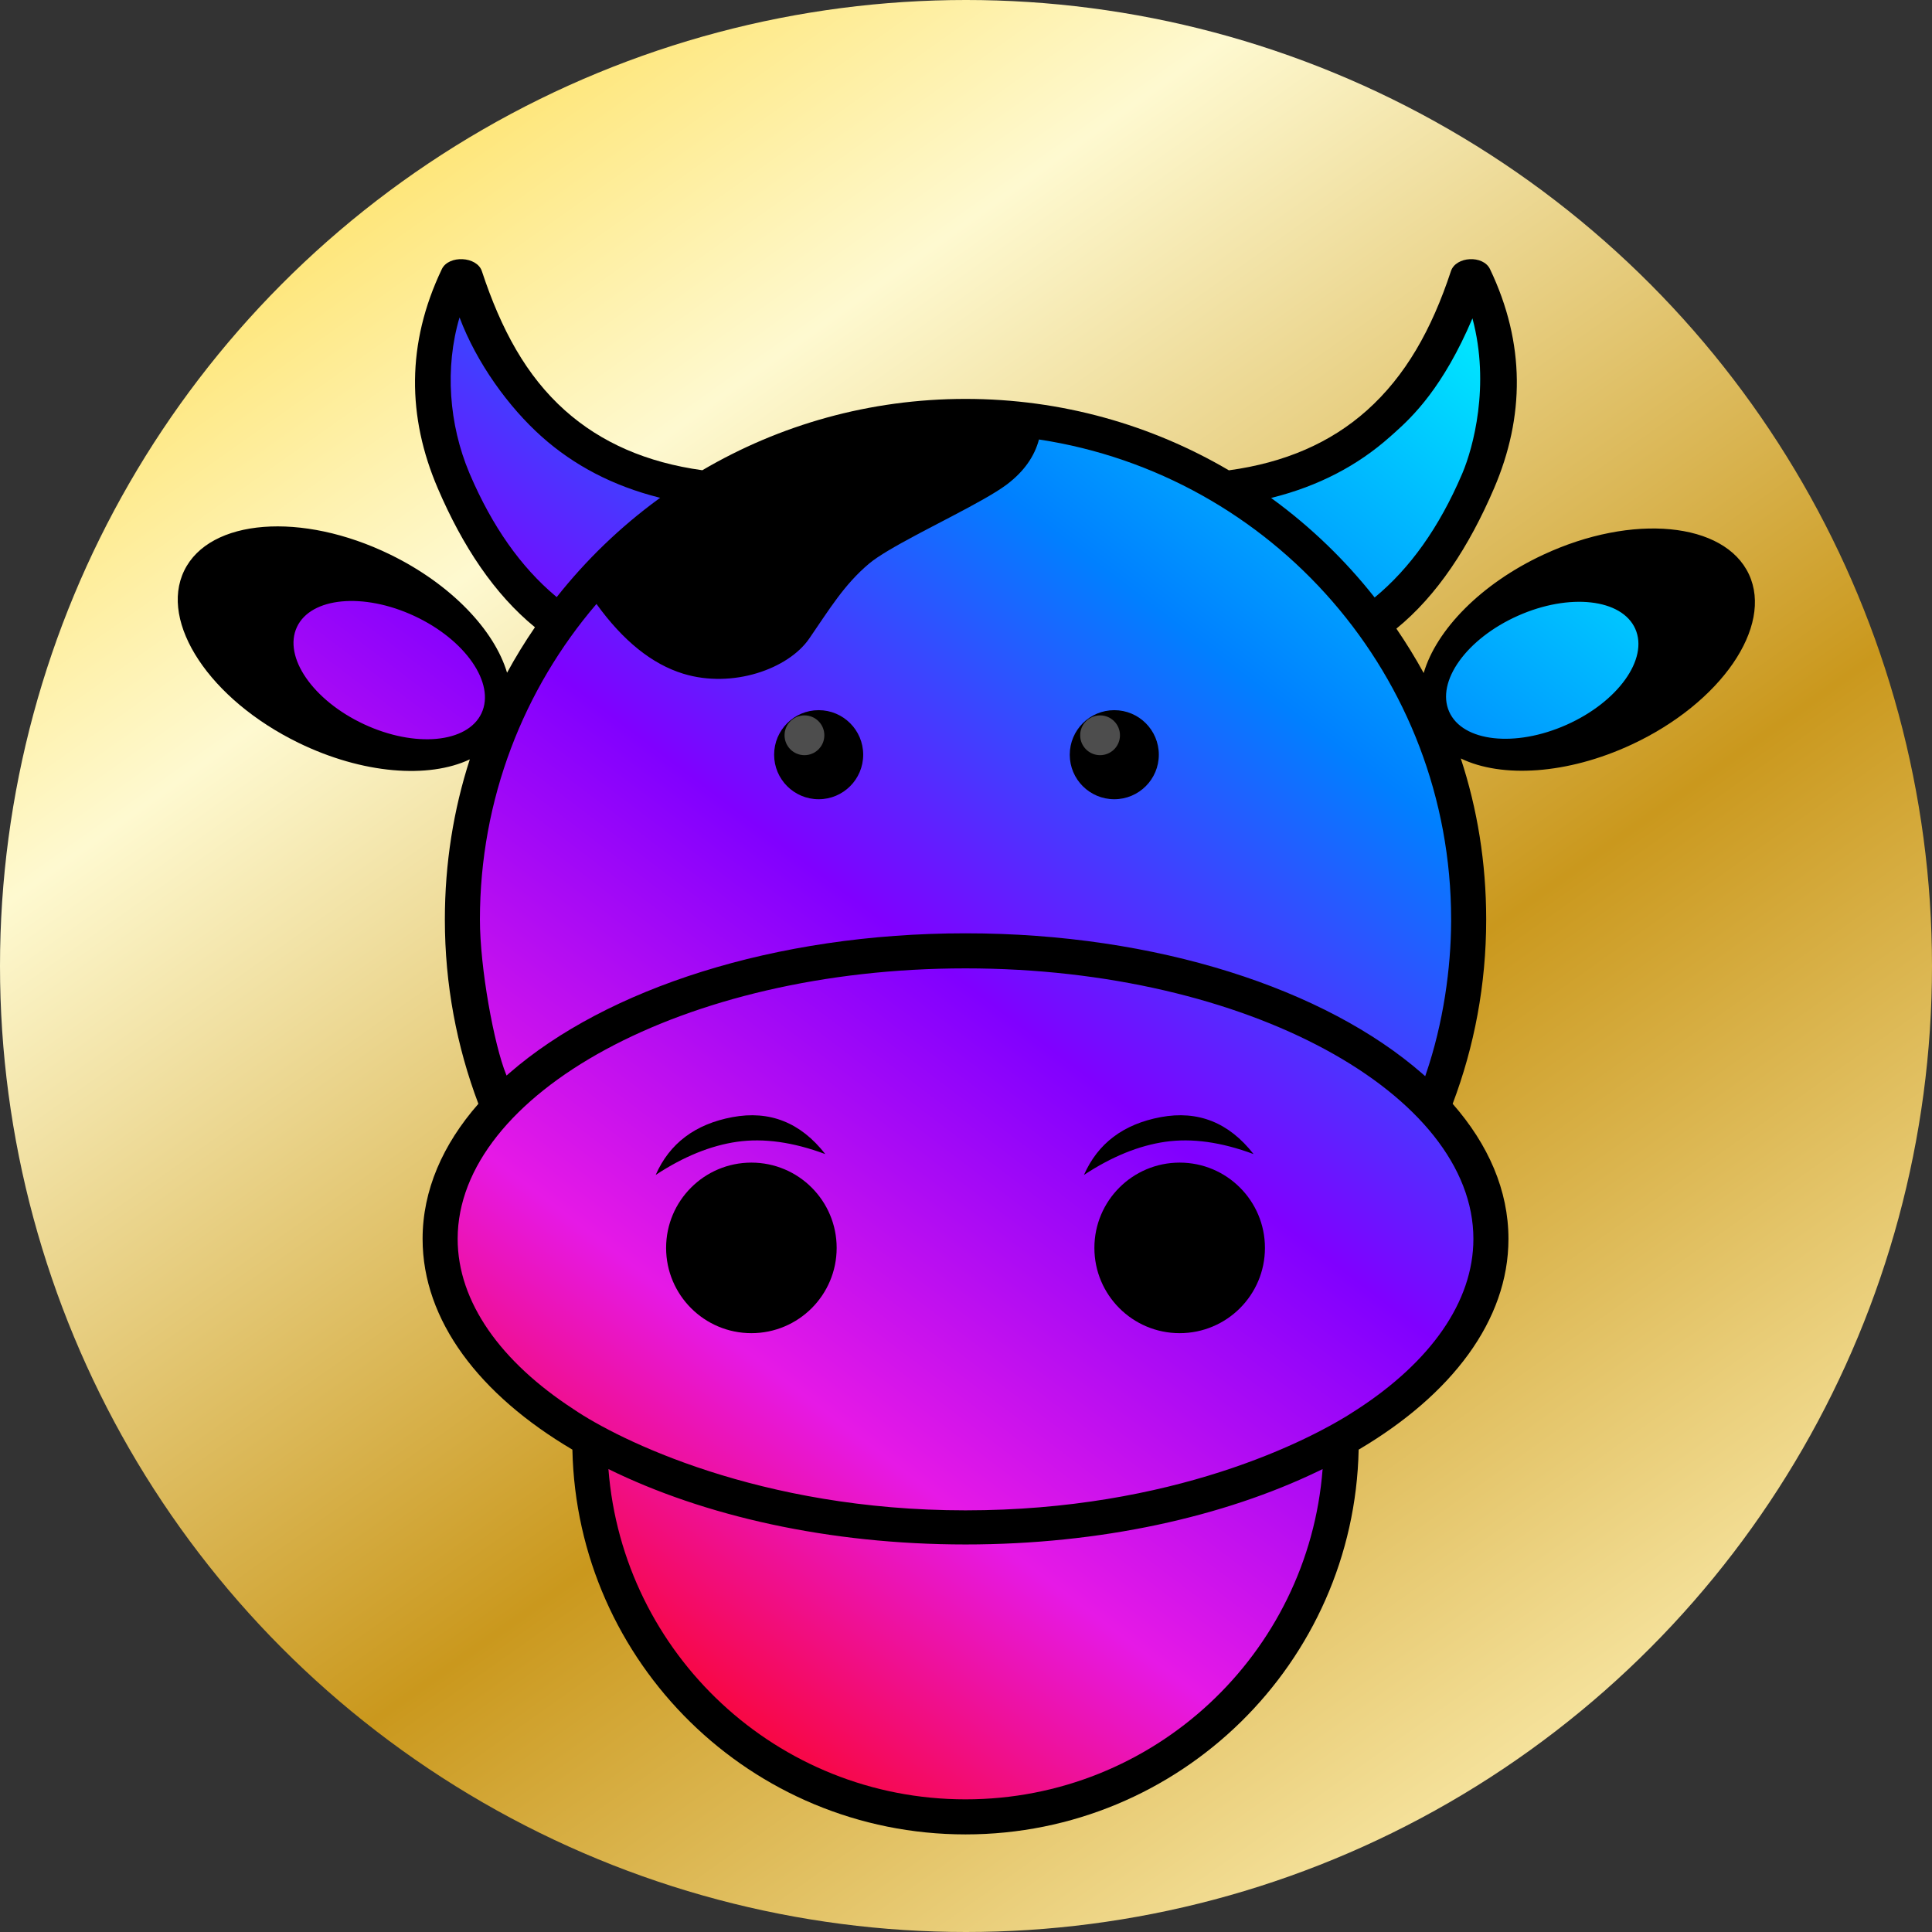 <?xml version="1.0" encoding="UTF-8"?>
<svg width="2039px" height="2039px" viewBox="0 0 2039 2039" version="1.1" xmlns="http://www.w3.org/2000/svg" xmlns:xlink="http://www.w3.org/1999/xlink">
    <rect x="0" y="0" width="2039" height="2039" fill="#333333" stroke="none"/>
    <title>COWTIP</title>
    <defs>
        <linearGradient x1="19%" y1="10.886%" x2="76.643%" y2="92.187%" id="linearGradient-1">
            <stop stop-color="#FEE67A" offset="0%"></stop>
            <stop stop-color="#FEF9D0" offset="18.758%"></stop>
            <stop stop-color="#CA981D" offset="64.083%"></stop>
            <stop stop-color="#F5E29C" offset="100%"></stop>
        </linearGradient>
        <linearGradient x1="86.936%" y1="-8.67361738e-17%" x2="20.252%" y2="95.673%" id="linearGradient-2">
            <stop stop-color="#00EAFF" offset="0%"></stop>
            <stop stop-color="#0080FF" offset="25.253%"></stop>
            <stop stop-color="#8000FF" offset="49.739%"></stop>
            <stop stop-color="#E619E6" offset="74.991%"></stop>
            <stop stop-color="#FF0000" offset="99.914%"></stop>
        </linearGradient>
    </defs>
    <g id="Page-1" stroke="none" stroke-width="1" fill="none" fill-rule="evenodd">
        <g id="COWTIP">
            <circle id="Oval" fill="url(#linearGradient-1)" cx="1019.5" cy="1019.5" r="1019.5"></circle>
            <path d="M1572.534,284.029 C1610.114,362.736 1608.987,440.286 1576.843,515.288 C1550.389,577.015 1516.695,628.499 1473.724,663.442 C1484.113,678.613 1493.731,694.244 1502.536,710.311 C1515.835,664.892 1562.762,616.201 1628.708,585.45 C1722.809,541.57 1820.002,550.835 1845.793,606.145 C1871.584,661.455 1816.208,741.864 1722.107,785.744 C1654.272,817.376 1584.832,821.391 1541.689,800.449 C1559.174,853.673 1568.5,910.558 1568.5,970.5 C1568.5,1038.96 1555.981,1104.496 1533.107,1164.943 L1533.118,1164.938 C1570.818,1207.924 1592,1256.32 1592,1307.5 C1592,1393.735 1531.864,1472.065 1433.906,1529.929 C1429.157,1755.003 1245.216,1936 1019,1936 C792.784,1936 608.843,1755.003 604.094,1529.926 C506.136,1472.065 446,1393.735 446,1307.5 C446,1256.32 467.182,1207.925 504.881,1164.939 L504.893,1164.943 C482.019,1104.496 469.5,1038.96 469.5,970.5 C469.5,911.121 478.653,854.472 495.82,801.42 C452.373,822.008 382.614,816.908 314.967,783.914 C221.646,738.398 167.681,657.035 194.434,602.183 C221.187,547.332 318.526,539.765 411.847,585.281 C476.122,616.63 521.728,664.984 535.149,709.969 C544.12,693.491 553.944,677.49 564.572,662 C521.853,627.092 488.339,576.756 461.996,515.288 C429.852,440.286 428.725,362.736 466.305,284.029 C473.489,268.984 503.345,270.371 508.569,286.204 C528.923,347.905 555.515,396.789 596.317,433.196 C634.35,467.134 682.504,488.182 741.245,496.283 L741.237,496.269 C822.738,448.43 917.666,421 1019,421 C1120.4,421 1215.385,448.465 1296.922,496.362 L1296.913,496.376 C1355.963,488.344 1404.342,467.265 1442.522,433.196 C1483.323,396.789 1510.915,347.905 1531.27,286.204 C1536.494,270.371 1565.35,268.984 1572.534,284.029 Z" id="Outer" fill="#000000"></path>
            <path d="M1395.871,1550.43 C1380.854,1745.44 1217.86,1899 1019,1899 C820.14,1899 657.146,1745.44 642.128,1550.434 C742.869,1599.981 874.706,1630 1019,1630 C1161.407,1630 1291.68,1600.761 1391.902,1552.368 L1395.871,1550.43 Z M1019,1022 C1317.74,1022 1555,1155.537 1555,1307.5 C1555,1374.225 1509.257,1437.398 1432.649,1487.27 C1382,1521 1236.843,1594 1019,1594 C801.157,1594 652,1519 605.349,1487.273 C528.743,1437.398 483,1374.225 483,1307.5 C483,1155.537 720.26,1022 1019,1022 Z M1096.515,463.824 C1342.78,501.187 1531.5,713.804 1531.5,970.5 L1531.5,972.591 C1531.302,1021.318 1523.47,1079.544 1504.696,1134.159 L1504.126,1135.804 L1501.071,1133.104 C1399.106,1044.002 1221.296,985 1019,985 C817.207,985 639.777,1043.71 537.69,1132.436 L534.627,1135.126 L534.244,1134.203 C521.407,1102.79 506.5,1021.553 506.5,970.5 C506.5,843.331 552.817,726.98 629.506,637.399 C657.602,676.343 688.1,700.877 721,711 C773,727 832,706 854,674 C876,642 891,617 917,595 C926.787,586.718 945.701,575.966 967.061,564.574 L972.65,561.607 L979.955,557.762 L1005.137,544.597 C1028.295,532.446 1049.896,520.756 1062.112,511.668 L1063,511 C1080.541,497.626 1091.708,481.918 1096.501,463.875 L1096.515,463.824 Z M437.402,650.14 C491.21,675.232 522.91,721.135 508.205,752.669 C493.501,784.203 437.96,789.426 384.152,764.335 C330.344,739.244 298.644,693.34 313.349,661.806 C328.054,630.272 383.594,625.049 437.402,650.14 Z M1725.856,663.684 C1740.008,695.469 1707.512,740.813 1653.274,764.961 C1599.036,789.109 1543.595,782.918 1529.443,751.132 C1515.291,719.346 1547.787,674.003 1602.025,649.854 C1656.263,625.706 1711.704,631.898 1725.856,663.684 Z M1554,336 C1573,407 1554.375,473.197 1543.661,498.762 L1542.835,500.712 C1518.93,556.49 1488.23,599.688 1450.77,630.595 L1450.779,630.585 C1419.765,591.243 1383.49,556.243 1343.014,526.646 L1341.484,525.531 L1342.931,525.171 C1391.179,513.027 1432.664,491.581 1467.156,460.804 L1472.253,456.273 C1490.832,439.679 1523.06,408.8 1554,336 Z M485,335 C503,383 536.825,429.7 571.683,460.804 C606.028,491.45 647.306,512.844 695.291,525.015 L696.728,525.376 L695.202,526.488 C654.783,556.014 618.548,590.925 587.552,630.166 L586.448,629.246 C549.722,598.436 519.563,555.683 496.004,500.712 L495.178,498.762 C473.922,448.04 469.215,388.165 485,335 Z" id="Color" fill="url(#linearGradient-2)"></path>
            <path d="M793,1227 C842.706,1227 883,1267.294 883,1317 C883,1366.706 842.706,1407 793,1407 C743.294,1407 703,1366.706 703,1317 C703,1267.294 743.294,1227 793,1227 Z M871,1218 C837,1205.333 806,1201 778,1205 C750,1209 721.333,1220.667 692,1240 C706.667,1206.667 733.667,1186.333 773,1179 C812.333,1171.667 845,1184.667 871,1218 Z M1245,1227 C1294.706,1227 1335,1267.294 1335,1317 C1335,1366.706 1294.706,1407 1245,1407 C1195.294,1407 1155,1366.706 1155,1317 C1155,1267.294 1195.294,1227 1245,1227 Z M1323,1218 C1289,1205.333 1258,1201 1230,1205 C1202,1209 1173.333,1220.667 1144,1240 C1158.667,1206.667 1185.667,1186.333 1225,1179 C1264.333,1171.667 1297,1184.667 1323,1218 Z M864,749.5 C889.957,749.5 911,770.543 911,796.5 C911,822.457 889.957,843.5 864,843.5 C838.043,843.5 817,822.457 817,796.5 C817,770.543 838.043,749.5 864,749.5 Z M1176,749.5 C1201.957,749.5 1223,770.543 1223,796.5 C1223,822.457 1201.957,843.5 1176,843.5 C1150.043,843.5 1129,822.457 1129,796.5 C1129,770.543 1150.043,749.5 1176,749.5 Z" id="Black" fill="#000000"></path>
            <path d="M849,797 C860.598,797 870,787.598 870,776 C870,764.402 860.598,755 849,755 C837.402,755 828,764.402 828,776 C828,787.598 837.402,797 849,797 Z M1161,797 C1172.598,797 1182,787.598 1182,776 C1182,764.402 1172.598,755 1161,755 C1149.402,755 1140,764.402 1140,776 C1140,787.598 1149.402,797 1161,797 Z" id="Highlights" fill="#4D4D4D"></path>
        </g>
    </g>
</svg>